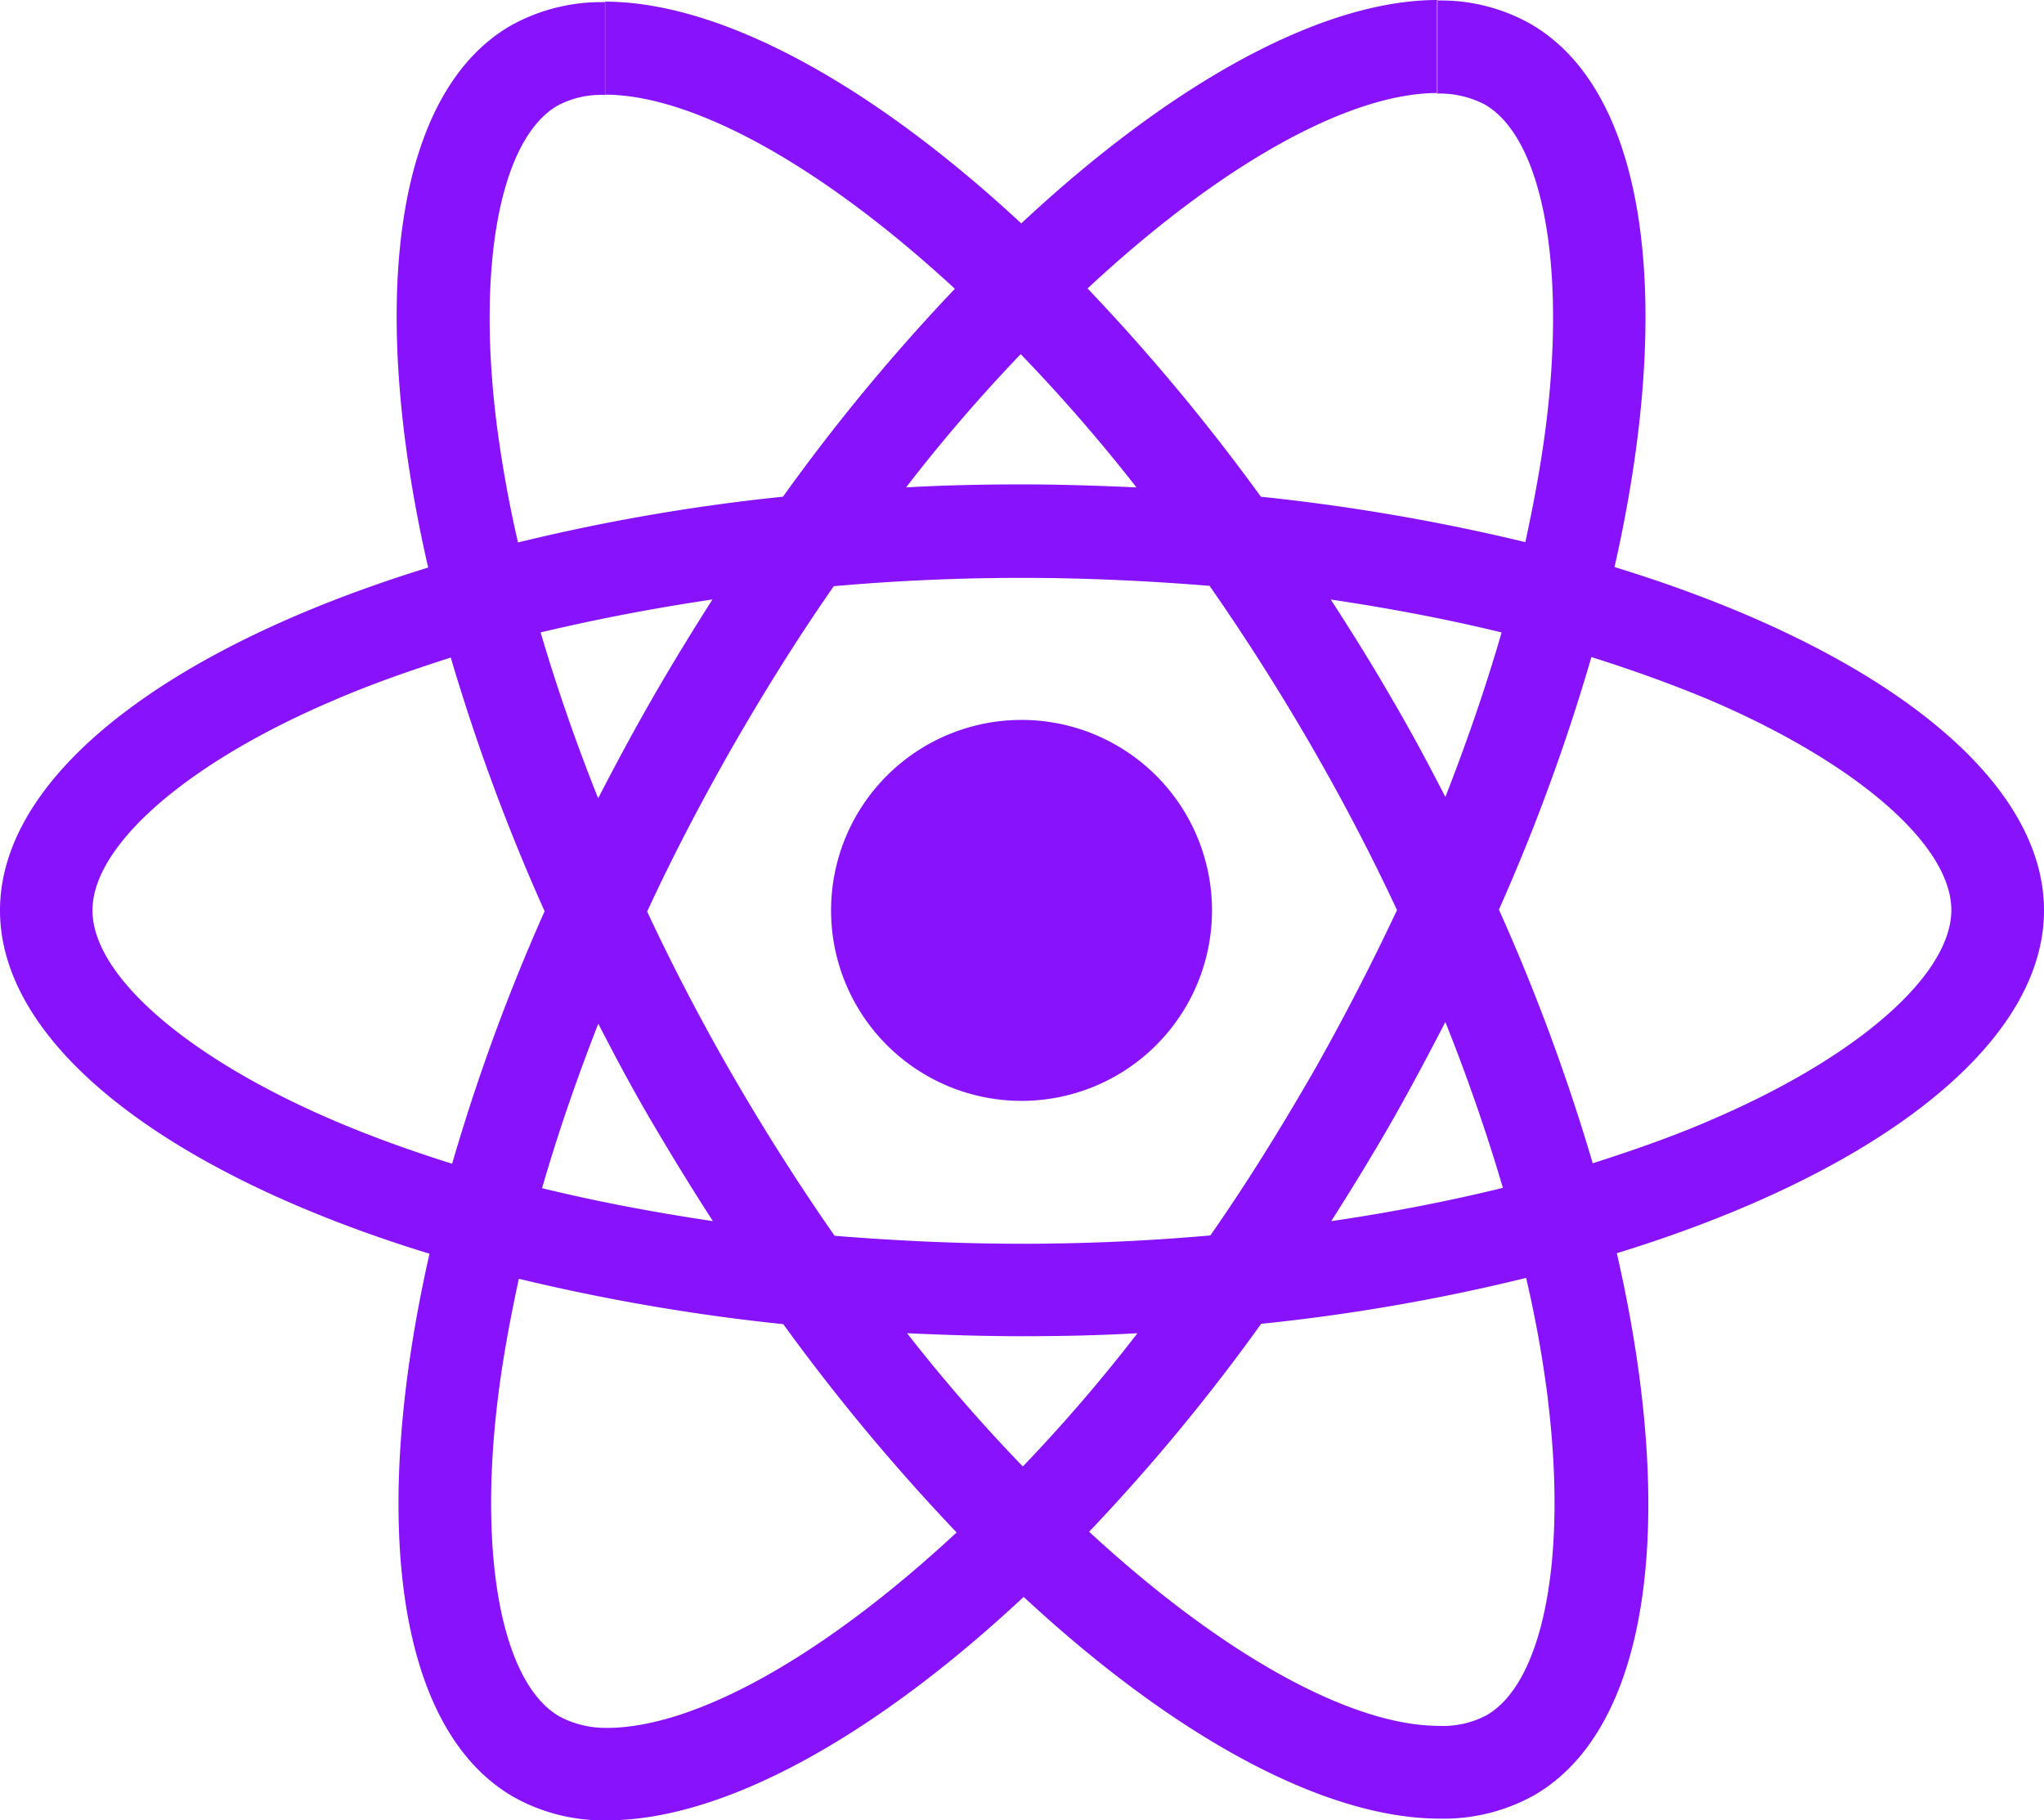 <svg id="react-js" xmlns="http://www.w3.org/2000/svg" width="100.48" height="89.482" viewBox="0 0 100.48 89.482">
  <path id="Path_5" data-name="Path 5" d="M100.48,44.753c0-6.656-8.332-12.961-21.113-16.878C82.319,14.85,81,4.489,75.229,1.169A8.993,8.993,0,0,0,70.642.025V4.6a4.824,4.824,0,0,1,2.339.532c2.788,1.595,3.99,7.678,3.05,15.5-.229,1.922-.6,3.95-1.047,6.018a99.5,99.5,0,0,0-13-2.232,100.051,100.051,0,0,0-8.521-10.238c6.673-6.215,12.936-9.608,17.2-9.608V0h0c-5.634,0-13,4.015-20.459,10.982C42.742,4.056,35.374.082,29.74.082V4.653c4.236,0,10.524,3.377,17.2,9.543A95.6,95.6,0,0,0,38.49,24.417a96.476,96.476,0,0,0-13.026,2.249c-.474-2.044-.818-4.031-1.063-5.937C23.436,12.9,24.629,6.82,27.393,5.2a4.565,4.565,0,0,1,2.355-.532V.106h0A9.146,9.146,0,0,0,25.12,1.251c-5.757,3.32-7.049,13.664-4.072,26.649C8.292,31.825,0,38.113,0,44.753c0,6.656,8.332,12.961,21.113,16.878-2.952,13.026-1.635,23.387,4.138,26.706a9.022,9.022,0,0,0,4.612,1.145c5.634,0,13-4.015,20.459-10.982,7.458,6.926,14.825,10.9,20.459,10.9a9.146,9.146,0,0,0,4.628-1.145c5.757-3.32,7.049-13.664,4.072-26.649,12.707-3.909,21-10.221,21-16.853Zm-40.9,0a9.363,9.363,0,1,0-9.363,9.363,9.361,9.361,0,0,0,9.363-9.363ZM29.716.082Zm44.1,31.008c-.76,2.641-1.7,5.364-2.764,8.087-.842-1.635-1.717-3.279-2.682-4.914-.94-1.635-1.946-3.238-2.952-4.792,2.911.433,5.716.965,8.4,1.619ZM64.436,52.906C62.841,55.67,61.2,58.295,59.5,60.731c-3.05.27-6.141.409-9.256.409-3.091,0-6.182-.147-9.216-.392-1.7-2.437-3.361-5.037-4.955-7.785q-2.33-4.023-4.26-8.153c1.267-2.748,2.707-5.487,4.236-8.169,1.595-2.764,3.238-5.389,4.939-7.825,3.05-.27,6.141-.409,9.256-.409,3.091,0,6.182.147,9.216.392,1.7,2.437,3.361,5.037,4.955,7.785q2.33,4.023,4.26,8.153c-1.292,2.739-2.7,5.479-4.236,8.169Zm6.615-2.666c1.1,2.748,2.044,5.487,2.829,8.153-2.682.654-5.511,1.21-8.439,1.635,1.006-1.578,2-3.2,2.952-4.857.932-1.635,1.815-3.3,2.658-4.931ZM50.281,72.089a82.888,82.888,0,0,1-5.691-6.55c1.84.082,3.729.147,5.634.147,1.922,0,3.827-.041,5.691-.147a80.938,80.938,0,0,1-5.634,6.55ZM35.047,60.028c-2.911-.433-5.716-.965-8.4-1.619.76-2.641,1.7-5.364,2.764-8.087.842,1.635,1.717,3.279,2.682,4.914s1.946,3.238,2.952,4.792ZM50.175,17.409a82.886,82.886,0,0,1,5.691,6.55c-1.84-.082-3.729-.147-5.634-.147-1.922,0-3.827.041-5.691.147a80.937,80.937,0,0,1,5.634-6.55ZM35.023,29.47c-1.006,1.578-2,3.2-2.952,4.857-.94,1.635-1.823,3.279-2.666,4.914-1.1-2.748-2.044-5.487-2.829-8.153,2.69-.638,5.52-1.186,8.447-1.619ZM16.485,55.114C9.232,52.023,4.546,47.967,4.546,44.753s4.694-7.294,11.939-10.36c1.758-.76,3.688-1.431,5.675-2.069a98.326,98.326,0,0,0,4.612,12.47,96.948,96.948,0,0,0-4.546,12.413c-2.028-.638-3.958-1.333-5.74-2.093ZM27.508,84.38c-2.788-1.595-3.99-7.678-3.05-15.5.229-1.922.6-3.95,1.047-6.018a99.5,99.5,0,0,0,13,2.232,100.052,100.052,0,0,0,8.521,10.238c-6.681,6.206-12.944,9.608-17.2,9.608a4.883,4.883,0,0,1-2.314-.556Zm48.58-15.6c.965,7.825-.229,13.909-2.993,15.528a4.565,4.565,0,0,1-2.355.532c-4.236,0-10.524-3.377-17.2-9.543a95.6,95.6,0,0,0,8.455-10.221,95.18,95.18,0,0,0,13.026-2.257,57.537,57.537,0,0,1,1.071,5.961Zm7.883-13.664c-1.758.76-3.688,1.431-5.675,2.069a98.329,98.329,0,0,0-4.612-12.47A96.948,96.948,0,0,0,78.23,32.3q3.042.957,5.757,2.085c7.253,3.091,11.939,7.147,11.939,10.36-.016,3.222-4.7,7.294-11.955,10.369Z" fill="#8812fb" fill-rule="evenodd"/>
</svg>
